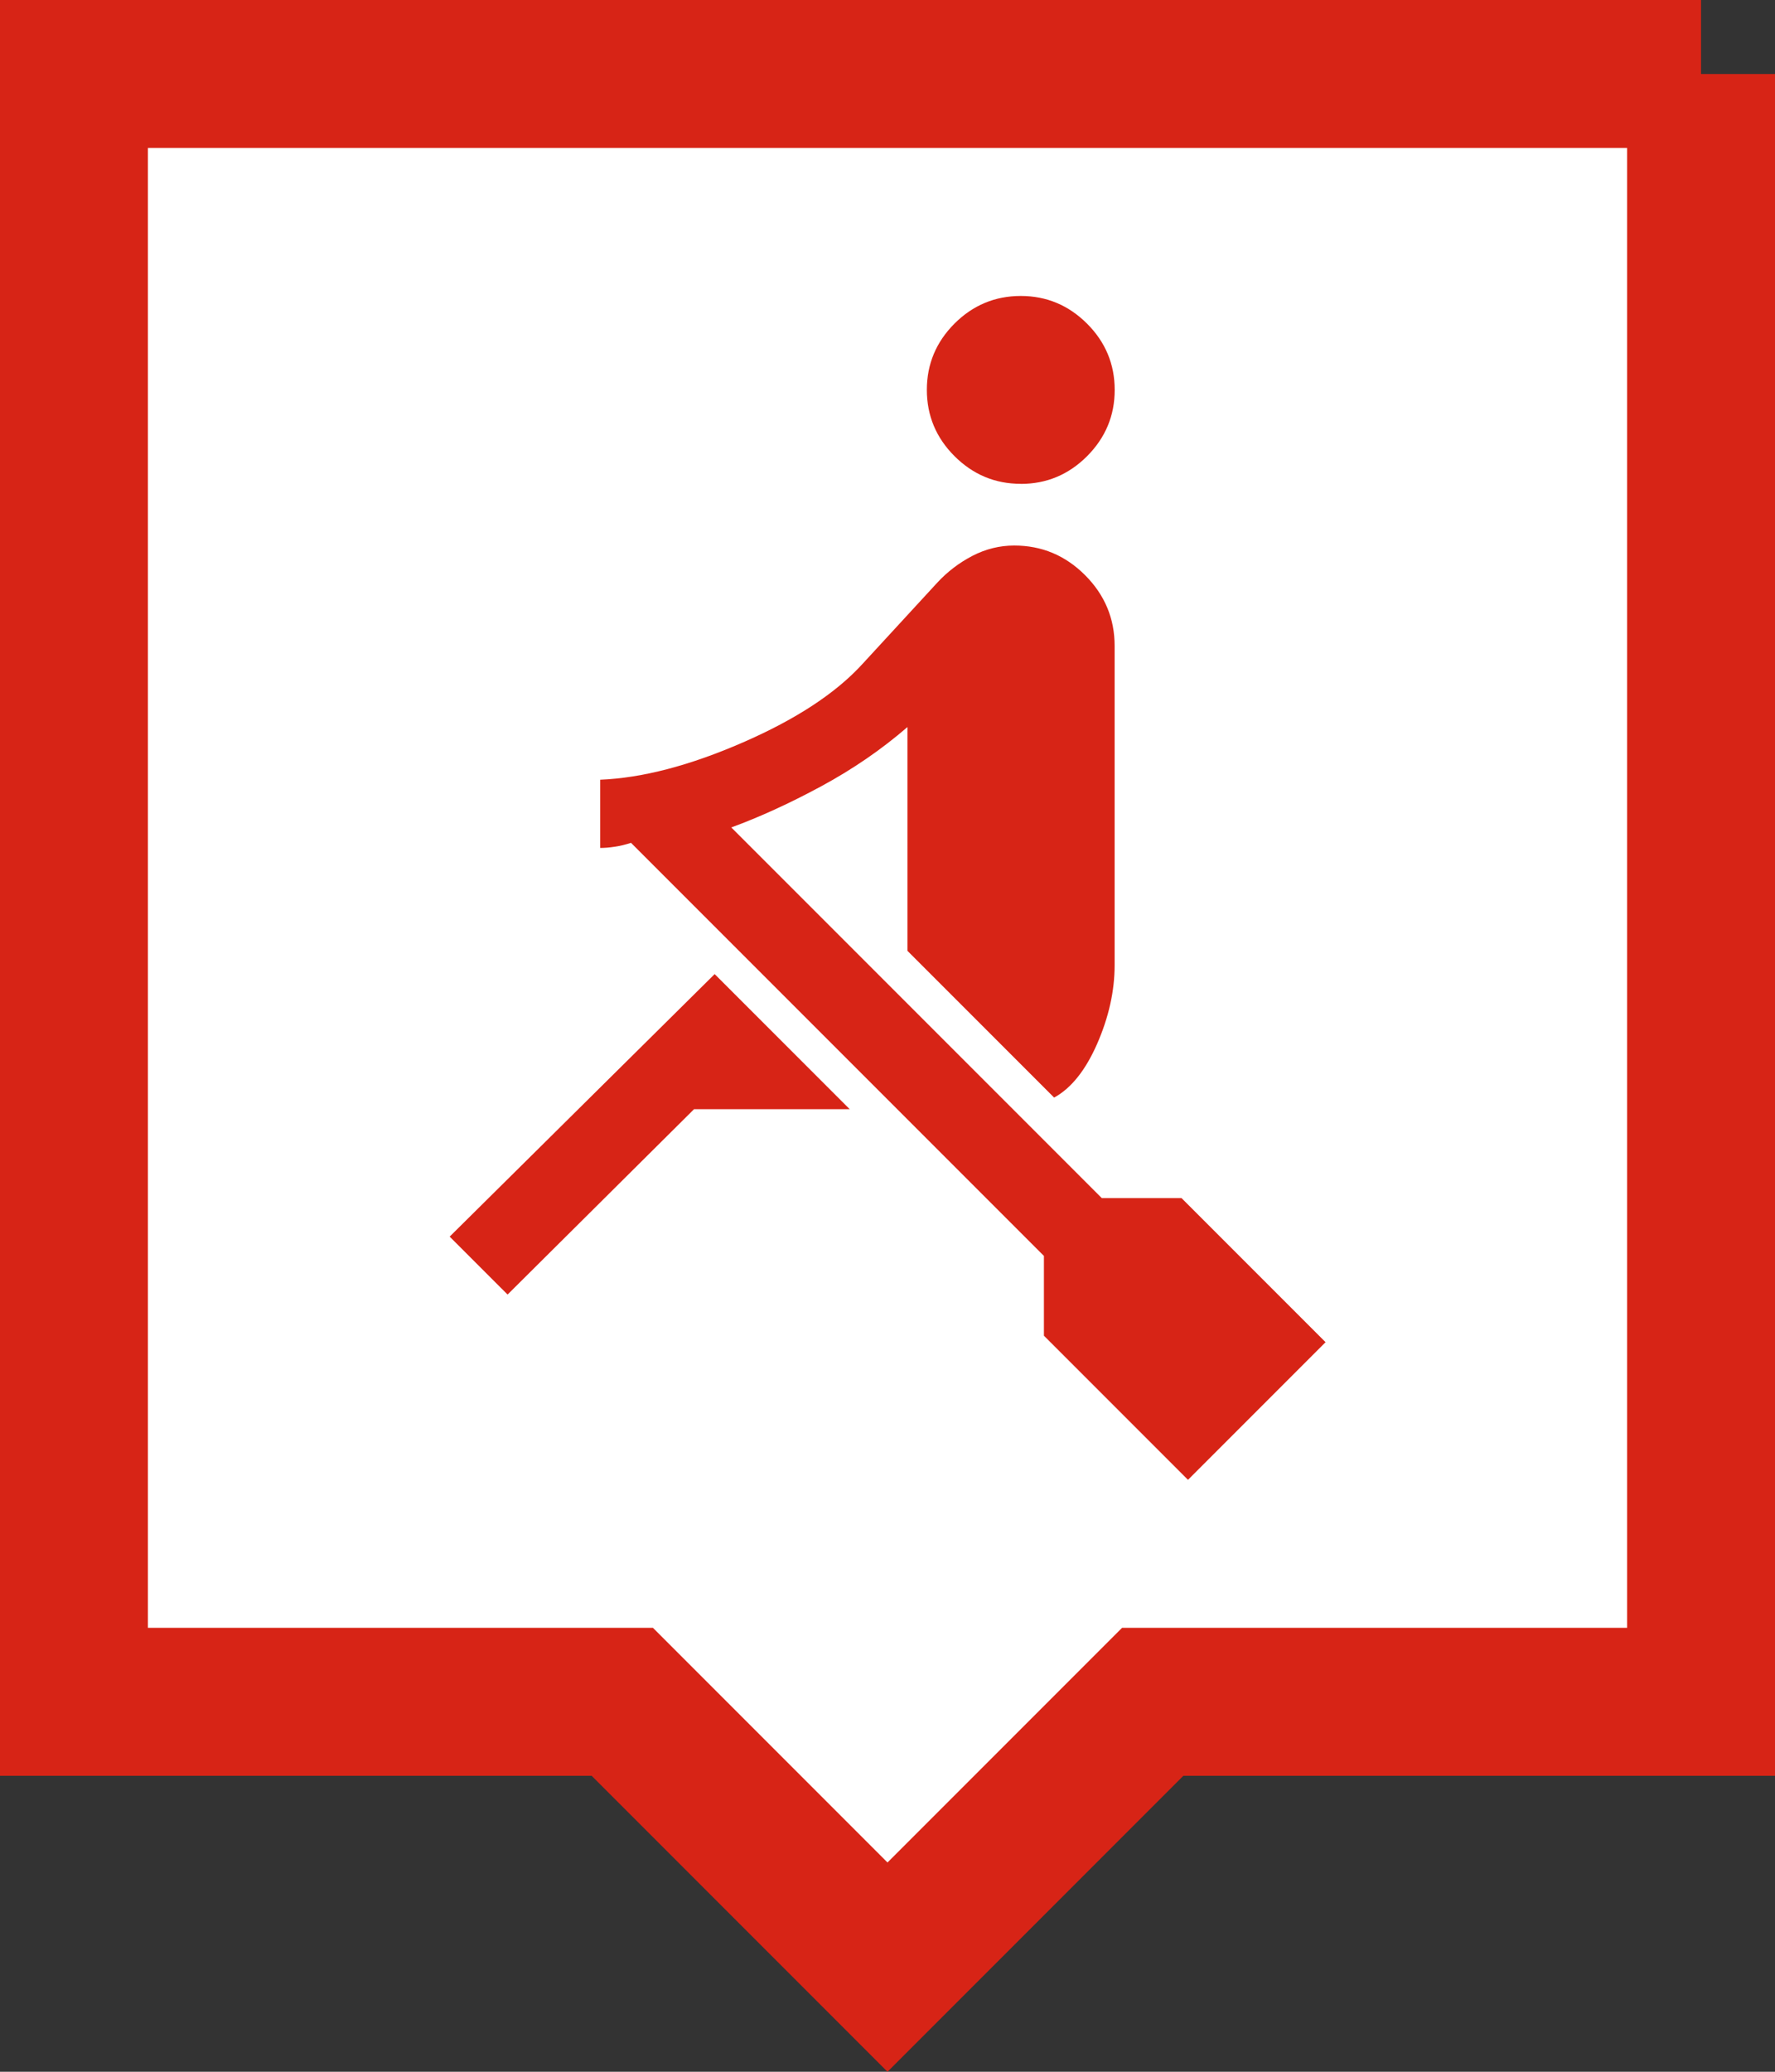 <svg width="24" height="28" viewBox="0 0 24 28" xmlns="http://www.w3.org/2000/svg">
  <rect x="0" y="0" width="24" height="28" fill="#333333" stroke="none"/>
  <g fill="none" fill-rule="evenodd">
    <path d="M23 1v22h-7.414L12 26.586 8.414 23H1V1h22Z" stroke="#D72416" stroke-width="2" fill="#FFF"/>
    <path d="m16.063 20-1.948-1.948V16.974l-5.583-5.583c-.07.023-.142.041-.217.052-.075.012-.142.017-.2.017v-.922c.568-.023 1.212-.191 1.93-.504.719-.313 1.258-.667 1.617-1.061l1.009-1.096c.139-.151.299-.272.478-.365.18-.093.368-.139.565-.139.371 0 .69.133.957.4.267.267.4.586.4.957v4.313c0 .348-.078.701-.235 1.061-.157.359-.351.603-.583.73l-1.983-1.983V9.826c-.348.301-.736.568-1.165.8-.429.232-.835.417-1.217.557l5.009 5.009h1.078l1.948 1.948L16.063 20Zm-9.2-2.504L6.08 16.713l3.583-3.548 1.826 1.826H9.384L6.863 17.496Zm6.939-10.957c-.348 0-.646-.125-.896-.374-.249-.249-.374-.548-.374-.896 0-.348.125-.646.374-.896C13.155 4.125 13.454 4 13.802 4c.348 0 .646.125.896.374.249.249.374.548.374.896 0 .348-.125.646-.374.896-.249.249-.548.374-.896.374Z" fill="#D72416" fill-rule="nonzero"/>
  </g>
</svg>
